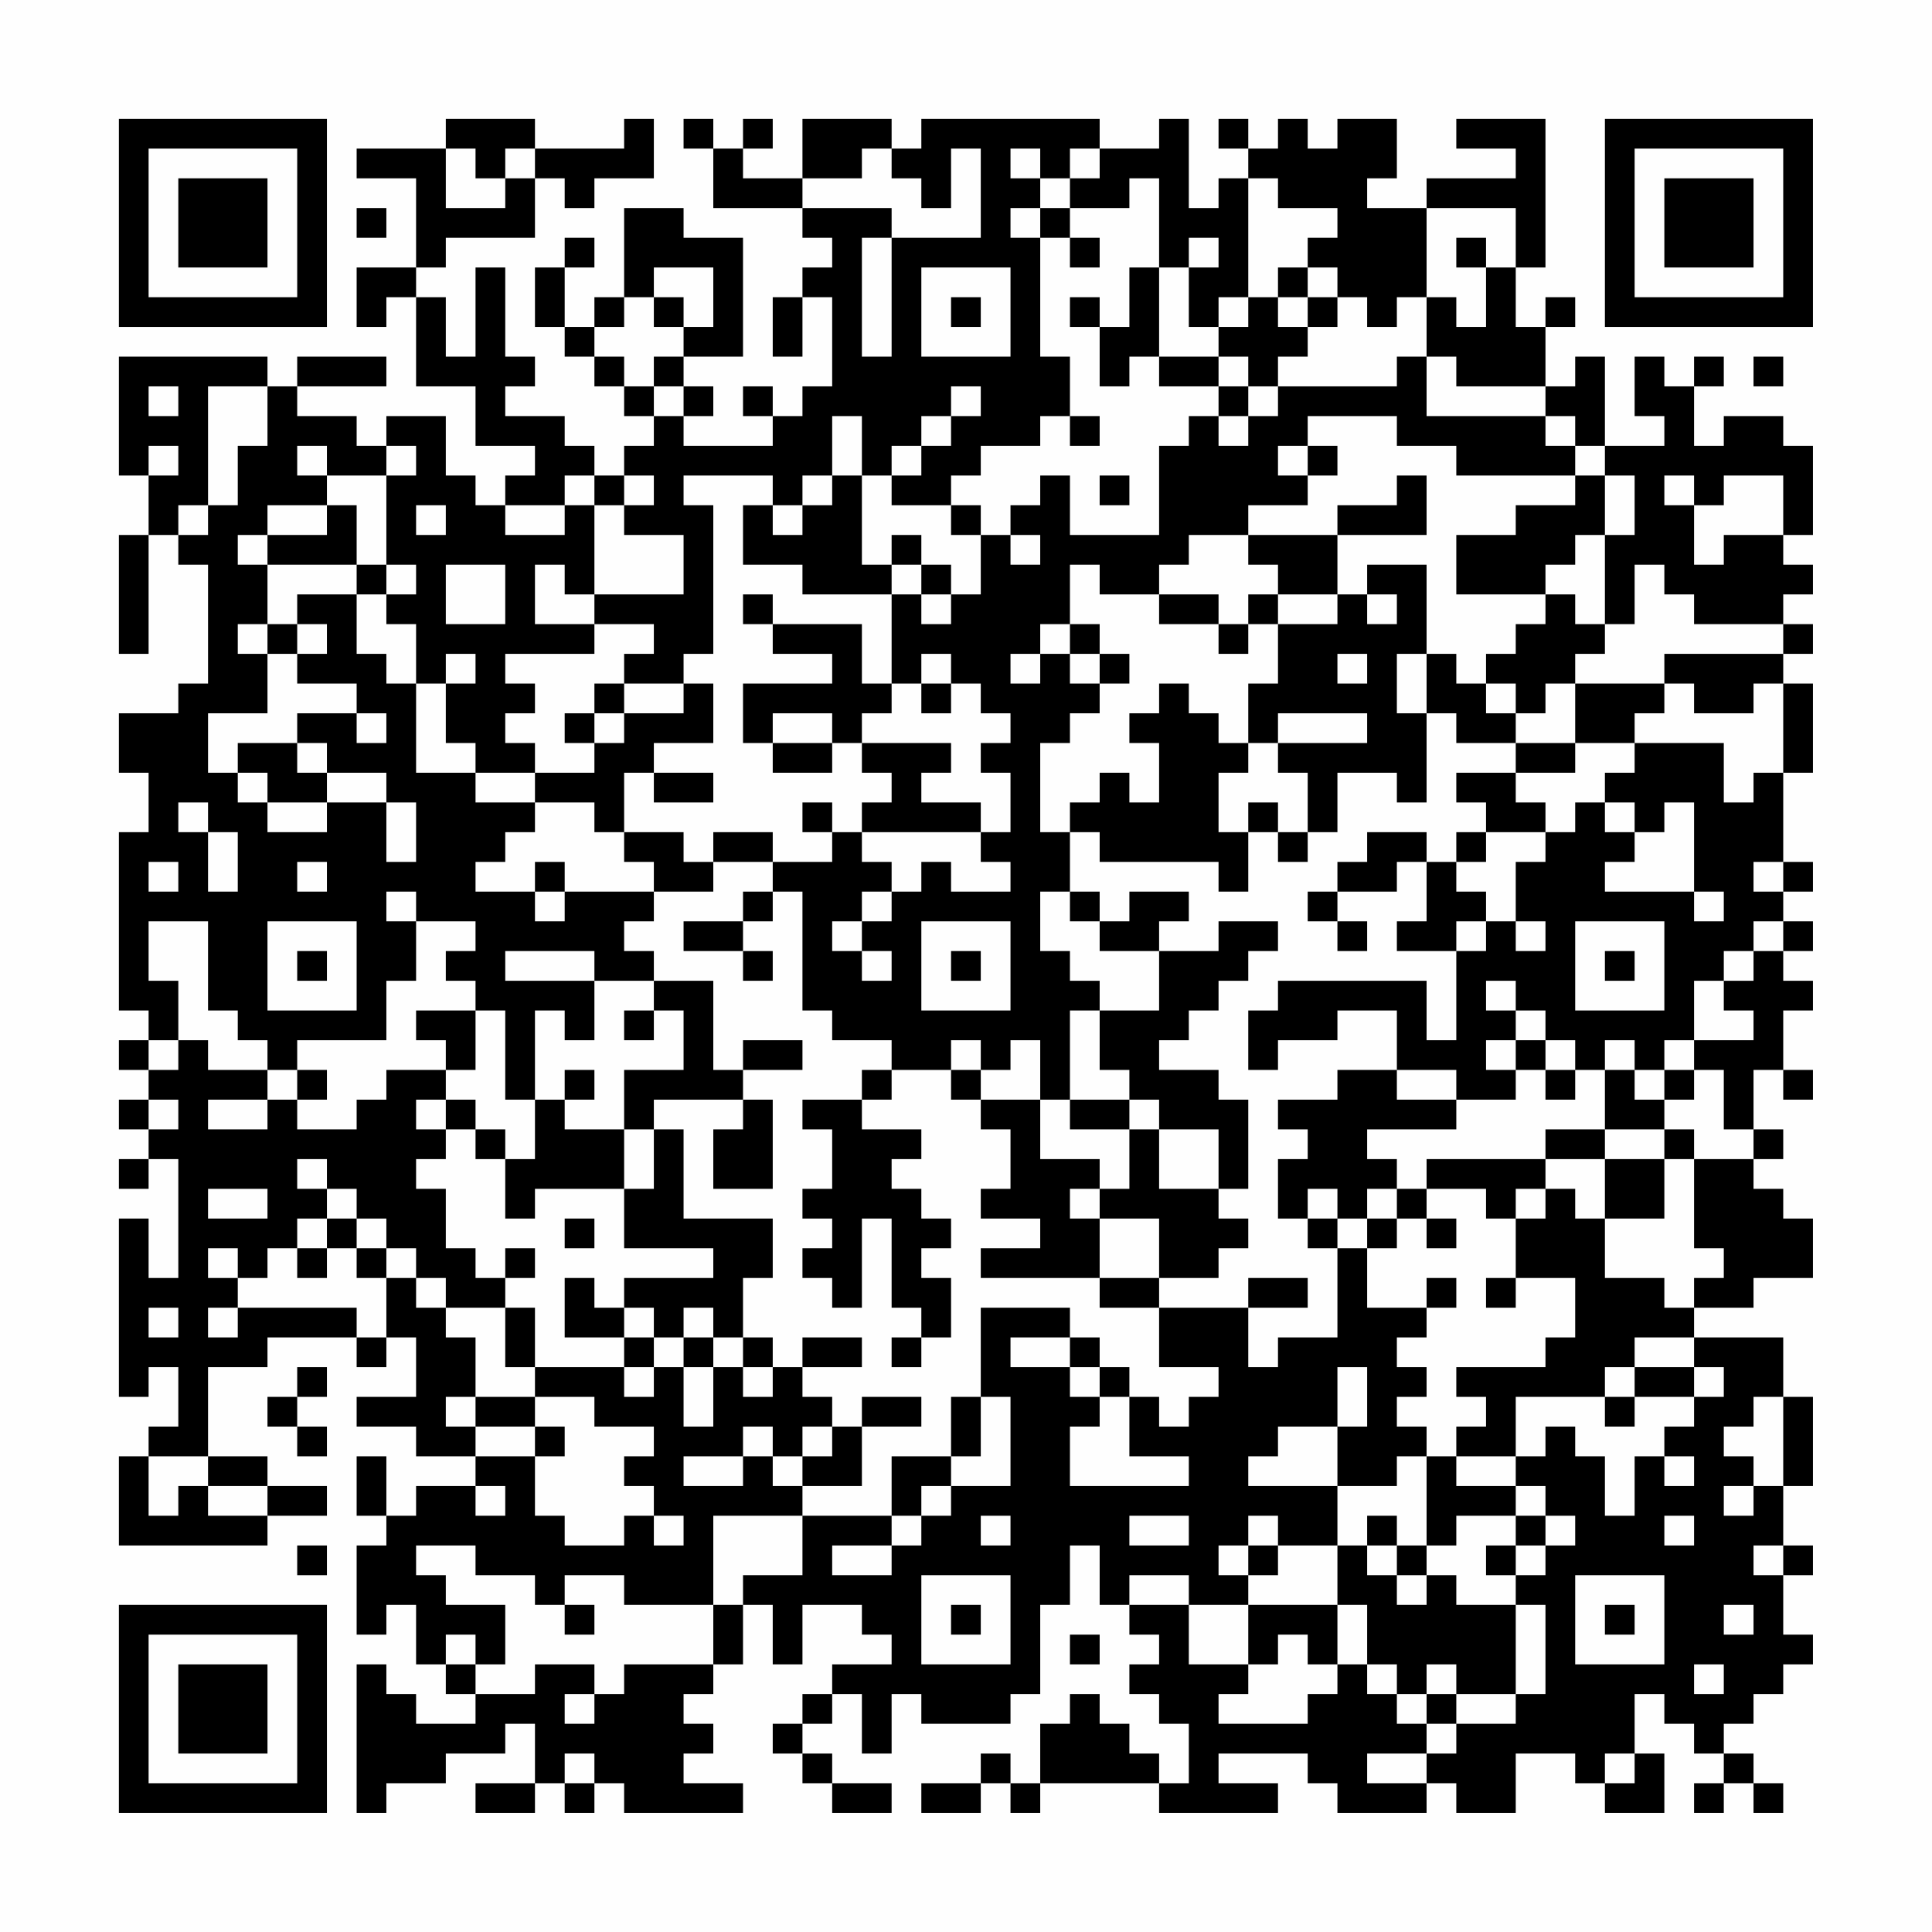 <?xml version="1.0" encoding="UTF-8"?>
<svg xmlns="http://www.w3.org/2000/svg" version="1.1" width="300" height="300" viewBox="0 0 300 300"><rect x="0" y="0" width="300" height="300" fill="#fefefe"/><g transform="scale(4.615)"><g transform="translate(4,4)"><path fill-rule="evenodd" d="M11 0L11 1L8 1L8 2L10 2L10 5L8 5L8 7L9 7L9 6L10 6L10 9L12 9L12 11L14 11L14 12L13 12L13 13L12 13L12 12L11 12L11 10L9 10L9 11L8 11L8 10L6 10L6 9L9 9L9 8L6 8L6 9L5 9L5 8L0 8L0 12L1 12L1 14L0 14L0 18L1 18L1 14L2 14L2 15L3 15L3 19L2 19L2 20L0 20L0 22L1 22L1 24L0 24L0 30L1 30L1 31L0 31L0 32L1 32L1 33L0 33L0 34L1 34L1 35L0 35L0 36L1 36L1 35L2 35L2 39L1 39L1 37L0 37L0 43L1 43L1 42L2 42L2 44L1 44L1 45L0 45L0 48L5 48L5 47L7 47L7 46L5 46L5 45L3 45L3 42L5 42L5 41L8 41L8 42L9 42L9 41L10 41L10 43L8 43L8 44L10 44L10 45L12 45L12 46L10 46L10 47L9 47L9 45L8 45L8 47L9 47L9 48L8 48L8 51L9 51L9 50L10 50L10 52L11 52L11 53L12 53L12 54L10 54L10 53L9 53L9 52L8 52L8 57L9 57L9 56L11 56L11 55L13 55L13 54L14 54L14 56L12 56L12 57L14 57L14 56L15 56L15 57L16 57L16 56L17 56L17 57L21 57L21 56L19 56L19 55L20 55L20 54L19 54L19 53L20 53L20 52L21 52L21 50L22 50L22 52L23 52L23 50L25 50L25 51L26 51L26 52L24 52L24 53L23 53L23 54L22 54L22 55L23 55L23 56L24 56L24 57L26 57L26 56L24 56L24 55L23 55L23 54L24 54L24 53L25 53L25 55L26 55L26 53L27 53L27 54L30 54L30 53L31 53L31 50L32 50L32 48L33 48L33 50L34 50L34 51L35 51L35 52L34 52L34 53L35 53L35 54L36 54L36 56L35 56L35 55L34 55L34 54L33 54L33 53L32 53L32 54L31 54L31 56L30 56L30 55L29 55L29 56L27 56L27 57L29 57L29 56L30 56L30 57L31 57L31 56L35 56L35 57L39 57L39 56L37 56L37 55L40 55L40 56L41 56L41 57L44 57L44 56L45 56L45 57L47 57L47 55L49 55L49 56L50 56L50 57L52 57L52 55L51 55L51 53L52 53L52 54L53 54L53 55L54 55L54 56L53 56L53 57L54 57L54 56L55 56L55 57L56 57L56 56L55 56L55 55L54 55L54 54L55 54L55 53L56 53L56 52L57 52L57 51L56 51L56 49L57 49L57 48L56 48L56 46L57 46L57 43L56 43L56 41L53 41L53 40L55 40L55 39L57 39L57 37L56 37L56 36L55 36L55 35L56 35L56 34L55 34L55 32L56 32L56 33L57 33L57 32L56 32L56 30L57 30L57 29L56 29L56 28L57 28L57 27L56 27L56 26L57 26L57 25L56 25L56 22L57 22L57 19L56 19L56 18L57 18L57 17L56 17L56 16L57 16L57 15L56 15L56 14L57 14L57 11L56 11L56 10L54 10L54 11L53 11L53 9L54 9L54 8L53 8L53 9L52 9L52 8L51 8L51 10L52 10L52 11L50 11L50 8L49 8L49 9L48 9L48 7L49 7L49 6L48 6L48 7L47 7L47 5L48 5L48 0L45 0L45 1L47 1L47 2L44 2L44 3L42 3L42 2L43 2L43 0L41 0L41 1L40 1L40 0L39 0L39 1L38 1L38 0L37 0L37 1L38 1L38 2L37 2L37 3L36 3L36 0L35 0L35 1L33 1L33 0L27 0L27 1L26 1L26 0L23 0L23 2L21 2L21 1L22 1L22 0L21 0L21 1L20 1L20 0L19 0L19 1L20 1L20 3L23 3L23 4L24 4L24 5L23 5L23 6L22 6L22 8L23 8L23 6L24 6L24 9L23 9L23 10L22 10L22 9L21 9L21 10L22 10L22 11L19 11L19 10L20 10L20 9L19 9L19 8L21 8L21 4L19 4L19 3L17 3L17 6L16 6L16 7L15 7L15 5L16 5L16 4L15 4L15 5L14 5L14 7L15 7L15 8L16 8L16 9L17 9L17 10L18 10L18 11L17 11L17 12L16 12L16 11L15 11L15 10L13 10L13 9L14 9L14 8L13 8L13 5L12 5L12 8L11 8L11 6L10 6L10 5L11 5L11 4L14 4L14 2L15 2L15 3L16 3L16 2L18 2L18 0L17 0L17 1L14 1L14 0ZM11 1L11 3L13 3L13 2L14 2L14 1L13 1L13 2L12 2L12 1ZM25 1L25 2L23 2L23 3L26 3L26 4L25 4L25 8L26 8L26 4L29 4L29 1L28 1L28 3L27 3L27 2L26 2L26 1ZM30 1L30 2L31 2L31 3L30 3L30 4L31 4L31 8L32 8L32 10L31 10L31 11L29 11L29 12L28 12L28 13L26 13L26 12L27 12L27 11L28 11L28 10L29 10L29 9L28 9L28 10L27 10L27 11L26 11L26 12L25 12L25 10L24 10L24 12L23 12L23 13L22 13L22 12L19 12L19 13L20 13L20 18L19 18L19 19L17 19L17 18L18 18L18 17L16 17L16 16L19 16L19 14L17 14L17 13L18 13L18 12L17 12L17 13L16 13L16 12L15 12L15 13L13 13L13 14L15 14L15 13L16 13L16 16L15 16L15 15L14 15L14 17L16 17L16 18L13 18L13 19L14 19L14 20L13 20L13 21L14 21L14 22L12 22L12 21L11 21L11 19L12 19L12 18L11 18L11 19L10 19L10 17L9 17L9 16L10 16L10 15L9 15L9 12L10 12L10 11L9 11L9 12L7 12L7 11L6 11L6 12L7 12L7 13L5 13L5 14L4 14L4 15L5 15L5 17L4 17L4 18L5 18L5 20L3 20L3 22L4 22L4 23L5 23L5 24L7 24L7 23L9 23L9 25L10 25L10 23L9 23L9 22L7 22L7 21L6 21L6 20L8 20L8 21L9 21L9 20L8 20L8 19L6 19L6 18L7 18L7 17L6 17L6 16L8 16L8 18L9 18L9 19L10 19L10 22L12 22L12 23L14 23L14 24L13 24L13 25L12 25L12 26L14 26L14 27L15 27L15 26L18 26L18 27L17 27L17 28L18 28L18 29L16 29L16 28L13 28L13 29L16 29L16 31L15 31L15 30L14 30L14 33L13 33L13 30L12 30L12 29L11 29L11 28L12 28L12 27L10 27L10 26L9 26L9 27L10 27L10 29L9 29L9 31L6 31L6 32L5 32L5 31L4 31L4 30L3 30L3 27L1 27L1 29L2 29L2 31L1 31L1 32L2 32L2 31L3 31L3 32L5 32L5 33L3 33L3 34L5 34L5 33L6 33L6 34L8 34L8 33L9 33L9 32L11 32L11 33L10 33L10 34L11 34L11 35L10 35L10 36L11 36L11 38L12 38L12 39L13 39L13 40L11 40L11 39L10 39L10 38L9 38L9 37L8 37L8 36L7 36L7 35L6 35L6 36L7 36L7 37L6 37L6 38L5 38L5 39L4 39L4 38L3 38L3 39L4 39L4 40L3 40L3 41L4 41L4 40L8 40L8 41L9 41L9 39L10 39L10 40L11 40L11 41L12 41L12 43L11 43L11 44L12 44L12 45L14 45L14 47L15 47L15 48L17 48L17 47L18 47L18 48L19 48L19 47L18 47L18 46L17 46L17 45L18 45L18 44L16 44L16 43L14 43L14 42L17 42L17 43L18 43L18 42L19 42L19 44L20 44L20 42L21 42L21 43L22 43L22 42L23 42L23 43L24 43L24 44L23 44L23 45L22 45L22 44L21 44L21 45L19 45L19 46L21 46L21 45L22 45L22 46L23 46L23 47L20 47L20 50L17 50L17 49L15 49L15 50L14 50L14 49L12 49L12 48L10 48L10 49L11 49L11 50L13 50L13 52L12 52L12 51L11 51L11 52L12 52L12 53L14 53L14 52L16 52L16 53L15 53L15 54L16 54L16 53L17 53L17 52L20 52L20 50L21 50L21 49L23 49L23 47L26 47L26 48L24 48L24 49L26 49L26 48L27 48L27 47L28 47L28 46L30 46L30 43L29 43L29 40L32 40L32 41L30 41L30 42L32 42L32 43L33 43L33 44L32 44L32 46L36 46L36 45L34 45L34 43L35 43L35 44L36 44L36 43L37 43L37 42L35 42L35 40L38 40L38 42L39 42L39 41L41 41L41 38L42 38L42 40L44 40L44 41L43 41L43 42L44 42L44 43L43 43L43 44L44 44L44 45L43 45L43 46L41 46L41 44L42 44L42 42L41 42L41 44L39 44L39 45L38 45L38 46L41 46L41 48L39 48L39 47L38 47L38 48L37 48L37 49L38 49L38 50L36 50L36 49L34 49L34 50L36 50L36 52L38 52L38 53L37 53L37 54L40 54L40 53L41 53L41 52L42 52L42 53L43 53L43 54L44 54L44 55L42 55L42 56L44 56L44 55L45 55L45 54L47 54L47 53L48 53L48 50L47 50L47 49L48 49L48 48L49 48L49 47L48 47L48 46L47 46L47 45L48 45L48 44L49 44L49 45L50 45L50 47L51 47L51 45L52 45L52 46L53 46L53 45L52 45L52 44L53 44L53 43L54 43L54 42L53 42L53 41L51 41L51 42L50 42L50 43L47 43L47 45L45 45L45 44L46 44L46 43L45 43L45 42L48 42L48 41L49 41L49 39L47 39L47 37L48 37L48 36L49 36L49 37L50 37L50 39L52 39L52 40L53 40L53 39L54 39L54 38L53 38L53 35L55 35L55 34L54 34L54 32L53 32L53 31L55 31L55 30L54 30L54 29L55 29L55 28L56 28L56 27L55 27L55 28L54 28L54 29L53 29L53 31L52 31L52 32L51 32L51 31L50 31L50 32L49 32L49 31L48 31L48 30L47 30L47 29L46 29L46 30L47 30L47 31L46 31L46 32L47 32L47 33L45 33L45 32L43 32L43 30L41 30L41 31L39 31L39 32L38 32L38 30L39 30L39 29L44 29L44 31L45 31L45 28L46 28L46 27L47 27L47 28L48 28L48 27L47 27L47 25L48 25L48 24L49 24L49 23L50 23L50 24L51 24L51 25L50 25L50 26L53 26L53 27L54 27L54 26L53 26L53 23L52 23L52 24L51 24L51 23L50 23L50 22L51 22L51 21L54 21L54 23L55 23L55 22L56 22L56 19L55 19L55 20L53 20L53 19L52 19L52 18L56 18L56 17L53 17L53 16L52 16L52 15L51 15L51 17L50 17L50 14L51 14L51 12L50 12L50 11L49 11L49 10L48 10L48 9L45 9L45 8L44 8L44 6L45 6L45 7L46 7L46 5L47 5L47 3L44 3L44 6L43 6L43 7L42 7L42 6L41 6L41 5L40 5L40 4L41 4L41 3L39 3L39 2L38 2L38 6L37 6L37 7L36 7L36 5L37 5L37 4L36 4L36 5L35 5L35 2L34 2L34 3L32 3L32 2L33 2L33 1L32 1L32 2L31 2L31 1ZM8 3L8 4L9 4L9 3ZM31 3L31 4L32 4L32 5L33 5L33 4L32 4L32 3ZM45 4L45 5L46 5L46 4ZM18 5L18 6L17 6L17 7L16 7L16 8L17 8L17 9L18 9L18 10L19 10L19 9L18 9L18 8L19 8L19 7L20 7L20 5ZM27 5L27 8L30 8L30 5ZM34 5L34 7L33 7L33 6L32 6L32 7L33 7L33 9L34 9L34 8L35 8L35 9L37 9L37 10L36 10L36 11L35 11L35 14L32 14L32 12L31 12L31 13L30 13L30 14L29 14L29 13L28 13L28 14L29 14L29 16L28 16L28 15L27 15L27 14L26 14L26 15L25 15L25 12L24 12L24 13L23 13L23 14L22 14L22 13L21 13L21 15L23 15L23 16L26 16L26 19L25 19L25 17L22 17L22 16L21 16L21 17L22 17L22 18L24 18L24 19L21 19L21 21L22 21L22 22L24 22L24 21L25 21L25 22L26 22L26 23L25 23L25 24L24 24L24 23L23 23L23 24L24 24L24 25L22 25L22 24L20 24L20 25L19 25L19 24L17 24L17 22L18 22L18 23L20 23L20 22L18 22L18 21L20 21L20 19L19 19L19 20L17 20L17 19L16 19L16 20L15 20L15 21L16 21L16 22L14 22L14 23L16 23L16 24L17 24L17 25L18 25L18 26L20 26L20 25L22 25L22 26L21 26L21 27L19 27L19 28L21 28L21 29L22 29L22 28L21 28L21 27L22 27L22 26L23 26L23 30L24 30L24 31L26 31L26 32L25 32L25 33L23 33L23 34L24 34L24 36L23 36L23 37L24 37L24 38L23 38L23 39L24 39L24 40L25 40L25 37L26 37L26 40L27 40L27 41L26 41L26 42L27 42L27 41L28 41L28 39L27 39L27 38L28 38L28 37L27 37L27 36L26 36L26 35L27 35L27 34L25 34L25 33L26 33L26 32L28 32L28 33L29 33L29 34L30 34L30 36L29 36L29 37L31 37L31 38L29 38L29 39L33 39L33 40L35 40L35 39L37 39L37 38L38 38L38 37L37 37L37 36L38 36L38 33L37 33L37 32L35 32L35 31L36 31L36 30L37 30L37 29L38 29L38 28L39 28L39 27L37 27L37 28L35 28L35 27L36 27L36 26L34 26L34 27L33 27L33 26L32 26L32 24L33 24L33 25L37 25L37 26L38 26L38 24L39 24L39 25L40 25L40 24L41 24L41 22L43 22L43 23L44 23L44 20L45 20L45 21L47 21L47 22L45 22L45 23L46 23L46 24L45 24L45 25L44 25L44 24L42 24L42 25L41 25L41 26L40 26L40 27L41 27L41 28L42 28L42 27L41 27L41 26L43 26L43 25L44 25L44 27L43 27L43 28L45 28L45 27L46 27L46 26L45 26L45 25L46 25L46 24L48 24L48 23L47 23L47 22L49 22L49 21L51 21L51 20L52 20L52 19L49 19L49 18L50 18L50 17L49 17L49 16L48 16L48 15L49 15L49 14L50 14L50 12L49 12L49 11L48 11L48 10L44 10L44 8L43 8L43 9L39 9L39 8L40 8L40 7L41 7L41 6L40 6L40 5L39 5L39 6L38 6L38 7L37 7L37 8L35 8L35 5ZM18 6L18 7L19 7L19 6ZM28 6L28 7L29 7L29 6ZM39 6L39 7L40 7L40 6ZM37 8L37 9L38 9L38 10L37 10L37 11L38 11L38 10L39 10L39 9L38 9L38 8ZM55 8L55 9L56 9L56 8ZM1 9L1 10L2 10L2 9ZM3 9L3 13L2 13L2 14L3 14L3 13L4 13L4 11L5 11L5 9ZM32 10L32 11L33 11L33 10ZM40 10L40 11L39 11L39 12L40 12L40 13L38 13L38 14L36 14L36 15L35 15L35 16L33 16L33 15L32 15L32 17L31 17L31 18L30 18L30 19L31 19L31 18L32 18L32 19L33 19L33 20L32 20L32 21L31 21L31 24L32 24L32 23L33 23L33 22L34 22L34 23L35 23L35 21L34 21L34 20L35 20L35 19L36 19L36 20L37 20L37 21L38 21L38 22L37 22L37 24L38 24L38 23L39 23L39 24L40 24L40 22L39 22L39 21L42 21L42 20L39 20L39 21L38 21L38 19L39 19L39 17L41 17L41 16L42 16L42 17L43 17L43 16L42 16L42 15L44 15L44 18L43 18L43 20L44 20L44 18L45 18L45 19L46 19L46 20L47 20L47 21L49 21L49 19L48 19L48 20L47 20L47 19L46 19L46 18L47 18L47 17L48 17L48 16L45 16L45 14L47 14L47 13L49 13L49 12L45 12L45 11L43 11L43 10ZM1 11L1 12L2 12L2 11ZM40 11L40 12L41 12L41 11ZM33 12L33 13L34 13L34 12ZM43 12L43 13L41 13L41 14L38 14L38 15L39 15L39 16L38 16L38 17L37 17L37 16L35 16L35 17L37 17L37 18L38 18L38 17L39 17L39 16L41 16L41 14L44 14L44 12ZM52 12L52 13L53 13L53 15L54 15L54 14L56 14L56 12L54 12L54 13L53 13L53 12ZM7 13L7 14L5 14L5 15L8 15L8 16L9 16L9 15L8 15L8 13ZM10 13L10 14L11 14L11 13ZM30 14L30 15L31 15L31 14ZM11 15L11 17L13 17L13 15ZM26 15L26 16L27 16L27 17L28 17L28 16L27 16L27 15ZM5 17L5 18L6 18L6 17ZM32 17L32 18L33 18L33 19L34 19L34 18L33 18L33 17ZM27 18L27 19L26 19L26 20L25 20L25 21L28 21L28 22L27 22L27 23L29 23L29 24L25 24L25 25L26 25L26 26L25 26L25 27L24 27L24 28L25 28L25 29L26 29L26 28L25 28L25 27L26 27L26 26L27 26L27 25L28 25L28 26L30 26L30 25L29 25L29 24L30 24L30 22L29 22L29 21L30 21L30 20L29 20L29 19L28 19L28 18ZM41 18L41 19L42 19L42 18ZM27 19L27 20L28 20L28 19ZM16 20L16 21L17 21L17 20ZM22 20L22 21L24 21L24 20ZM4 21L4 22L5 22L5 23L7 23L7 22L6 22L6 21ZM2 23L2 24L3 24L3 26L4 26L4 24L3 24L3 23ZM1 25L1 26L2 26L2 25ZM6 25L6 26L7 26L7 25ZM14 25L14 26L15 26L15 25ZM55 25L55 26L56 26L56 25ZM31 26L31 28L32 28L32 29L33 29L33 30L32 30L32 33L31 33L31 31L30 31L30 32L29 32L29 31L28 31L28 32L29 32L29 33L31 33L31 35L33 35L33 36L32 36L32 37L33 37L33 39L35 39L35 37L33 37L33 36L34 36L34 34L35 34L35 36L37 36L37 34L35 34L35 33L34 33L34 32L33 32L33 30L35 30L35 28L33 28L33 27L32 27L32 26ZM5 27L5 30L8 30L8 27ZM27 27L27 30L30 30L30 27ZM49 27L49 30L52 30L52 27ZM6 28L6 29L7 29L7 28ZM28 28L28 29L29 29L29 28ZM50 28L50 29L51 29L51 28ZM18 29L18 30L17 30L17 31L18 31L18 30L19 30L19 32L17 32L17 34L15 34L15 33L16 33L16 32L15 32L15 33L14 33L14 35L13 35L13 34L12 34L12 33L11 33L11 34L12 34L12 35L13 35L13 37L14 37L14 36L17 36L17 38L20 38L20 39L17 39L17 40L16 40L16 39L15 39L15 41L17 41L17 42L18 42L18 41L19 41L19 42L20 42L20 41L21 41L21 42L22 42L22 41L21 41L21 39L22 39L22 37L19 37L19 34L18 34L18 33L21 33L21 34L20 34L20 36L22 36L22 33L21 33L21 32L23 32L23 31L21 31L21 32L20 32L20 29ZM10 30L10 31L11 31L11 32L12 32L12 30ZM47 31L47 32L48 32L48 33L49 33L49 32L48 32L48 31ZM6 32L6 33L7 33L7 32ZM41 32L41 33L39 33L39 34L40 34L40 35L39 35L39 37L40 37L40 38L41 38L41 37L42 37L42 38L43 38L43 37L44 37L44 38L45 38L45 37L44 37L44 36L46 36L46 37L47 37L47 36L48 36L48 35L50 35L50 37L52 37L52 35L53 35L53 34L52 34L52 33L53 33L53 32L52 32L52 33L51 33L51 32L50 32L50 34L48 34L48 35L44 35L44 36L43 36L43 35L42 35L42 34L45 34L45 33L43 33L43 32ZM1 33L1 34L2 34L2 33ZM32 33L32 34L34 34L34 33ZM17 34L17 36L18 36L18 34ZM50 34L50 35L52 35L52 34ZM3 36L3 37L5 37L5 36ZM40 36L40 37L41 37L41 36ZM42 36L42 37L43 37L43 36ZM7 37L7 38L6 38L6 39L7 39L7 38L8 38L8 39L9 39L9 38L8 38L8 37ZM15 37L15 38L16 38L16 37ZM13 38L13 39L14 39L14 38ZM38 39L38 40L40 40L40 39ZM44 39L44 40L45 40L45 39ZM46 39L46 40L47 40L47 39ZM1 40L1 41L2 41L2 40ZM13 40L13 42L14 42L14 40ZM17 40L17 41L18 41L18 40ZM19 40L19 41L20 41L20 40ZM23 41L23 42L25 42L25 41ZM32 41L32 42L33 42L33 43L34 43L34 42L33 42L33 41ZM6 42L6 43L5 43L5 44L6 44L6 45L7 45L7 44L6 44L6 43L7 43L7 42ZM51 42L51 43L50 43L50 44L51 44L51 43L53 43L53 42ZM12 43L12 44L14 44L14 45L15 45L15 44L14 44L14 43ZM25 43L25 44L24 44L24 45L23 45L23 46L25 46L25 44L27 44L27 43ZM28 43L28 45L26 45L26 47L27 47L27 46L28 46L28 45L29 45L29 43ZM55 43L55 44L54 44L54 45L55 45L55 46L54 46L54 47L55 47L55 46L56 46L56 43ZM1 45L1 47L2 47L2 46L3 46L3 47L5 47L5 46L3 46L3 45ZM44 45L44 48L43 48L43 47L42 47L42 48L41 48L41 50L38 50L38 52L39 52L39 51L40 51L40 52L41 52L41 50L42 50L42 52L43 52L43 53L44 53L44 54L45 54L45 53L47 53L47 50L45 50L45 49L44 49L44 48L45 48L45 47L47 47L47 48L46 48L46 49L47 49L47 48L48 48L48 47L47 47L47 46L45 46L45 45ZM12 46L12 47L13 47L13 46ZM29 47L29 48L30 48L30 47ZM34 47L34 48L36 48L36 47ZM52 47L52 48L53 48L53 47ZM6 48L6 49L7 49L7 48ZM38 48L38 49L39 49L39 48ZM42 48L42 49L43 49L43 50L44 50L44 49L43 49L43 48ZM55 48L55 49L56 49L56 48ZM27 49L27 52L30 52L30 49ZM49 49L49 52L52 52L52 49ZM15 50L15 51L16 51L16 50ZM28 50L28 51L29 51L29 50ZM50 50L50 51L51 51L51 50ZM54 50L54 51L55 51L55 50ZM32 51L32 52L33 52L33 51ZM44 52L44 53L45 53L45 52ZM53 52L53 53L54 53L54 52ZM15 55L15 56L16 56L16 55ZM50 55L50 56L51 56L51 55ZM0 0L0 7L7 7L7 0ZM1 1L1 6L6 6L6 1ZM2 2L2 5L5 5L5 2ZM50 0L50 7L57 7L57 0ZM51 1L51 6L56 6L56 1ZM52 2L52 5L55 5L55 2ZM0 50L0 57L7 57L7 50ZM1 51L1 56L6 56L6 51ZM2 52L2 55L5 55L5 52Z" fill="#000000"/></g></g></svg>
